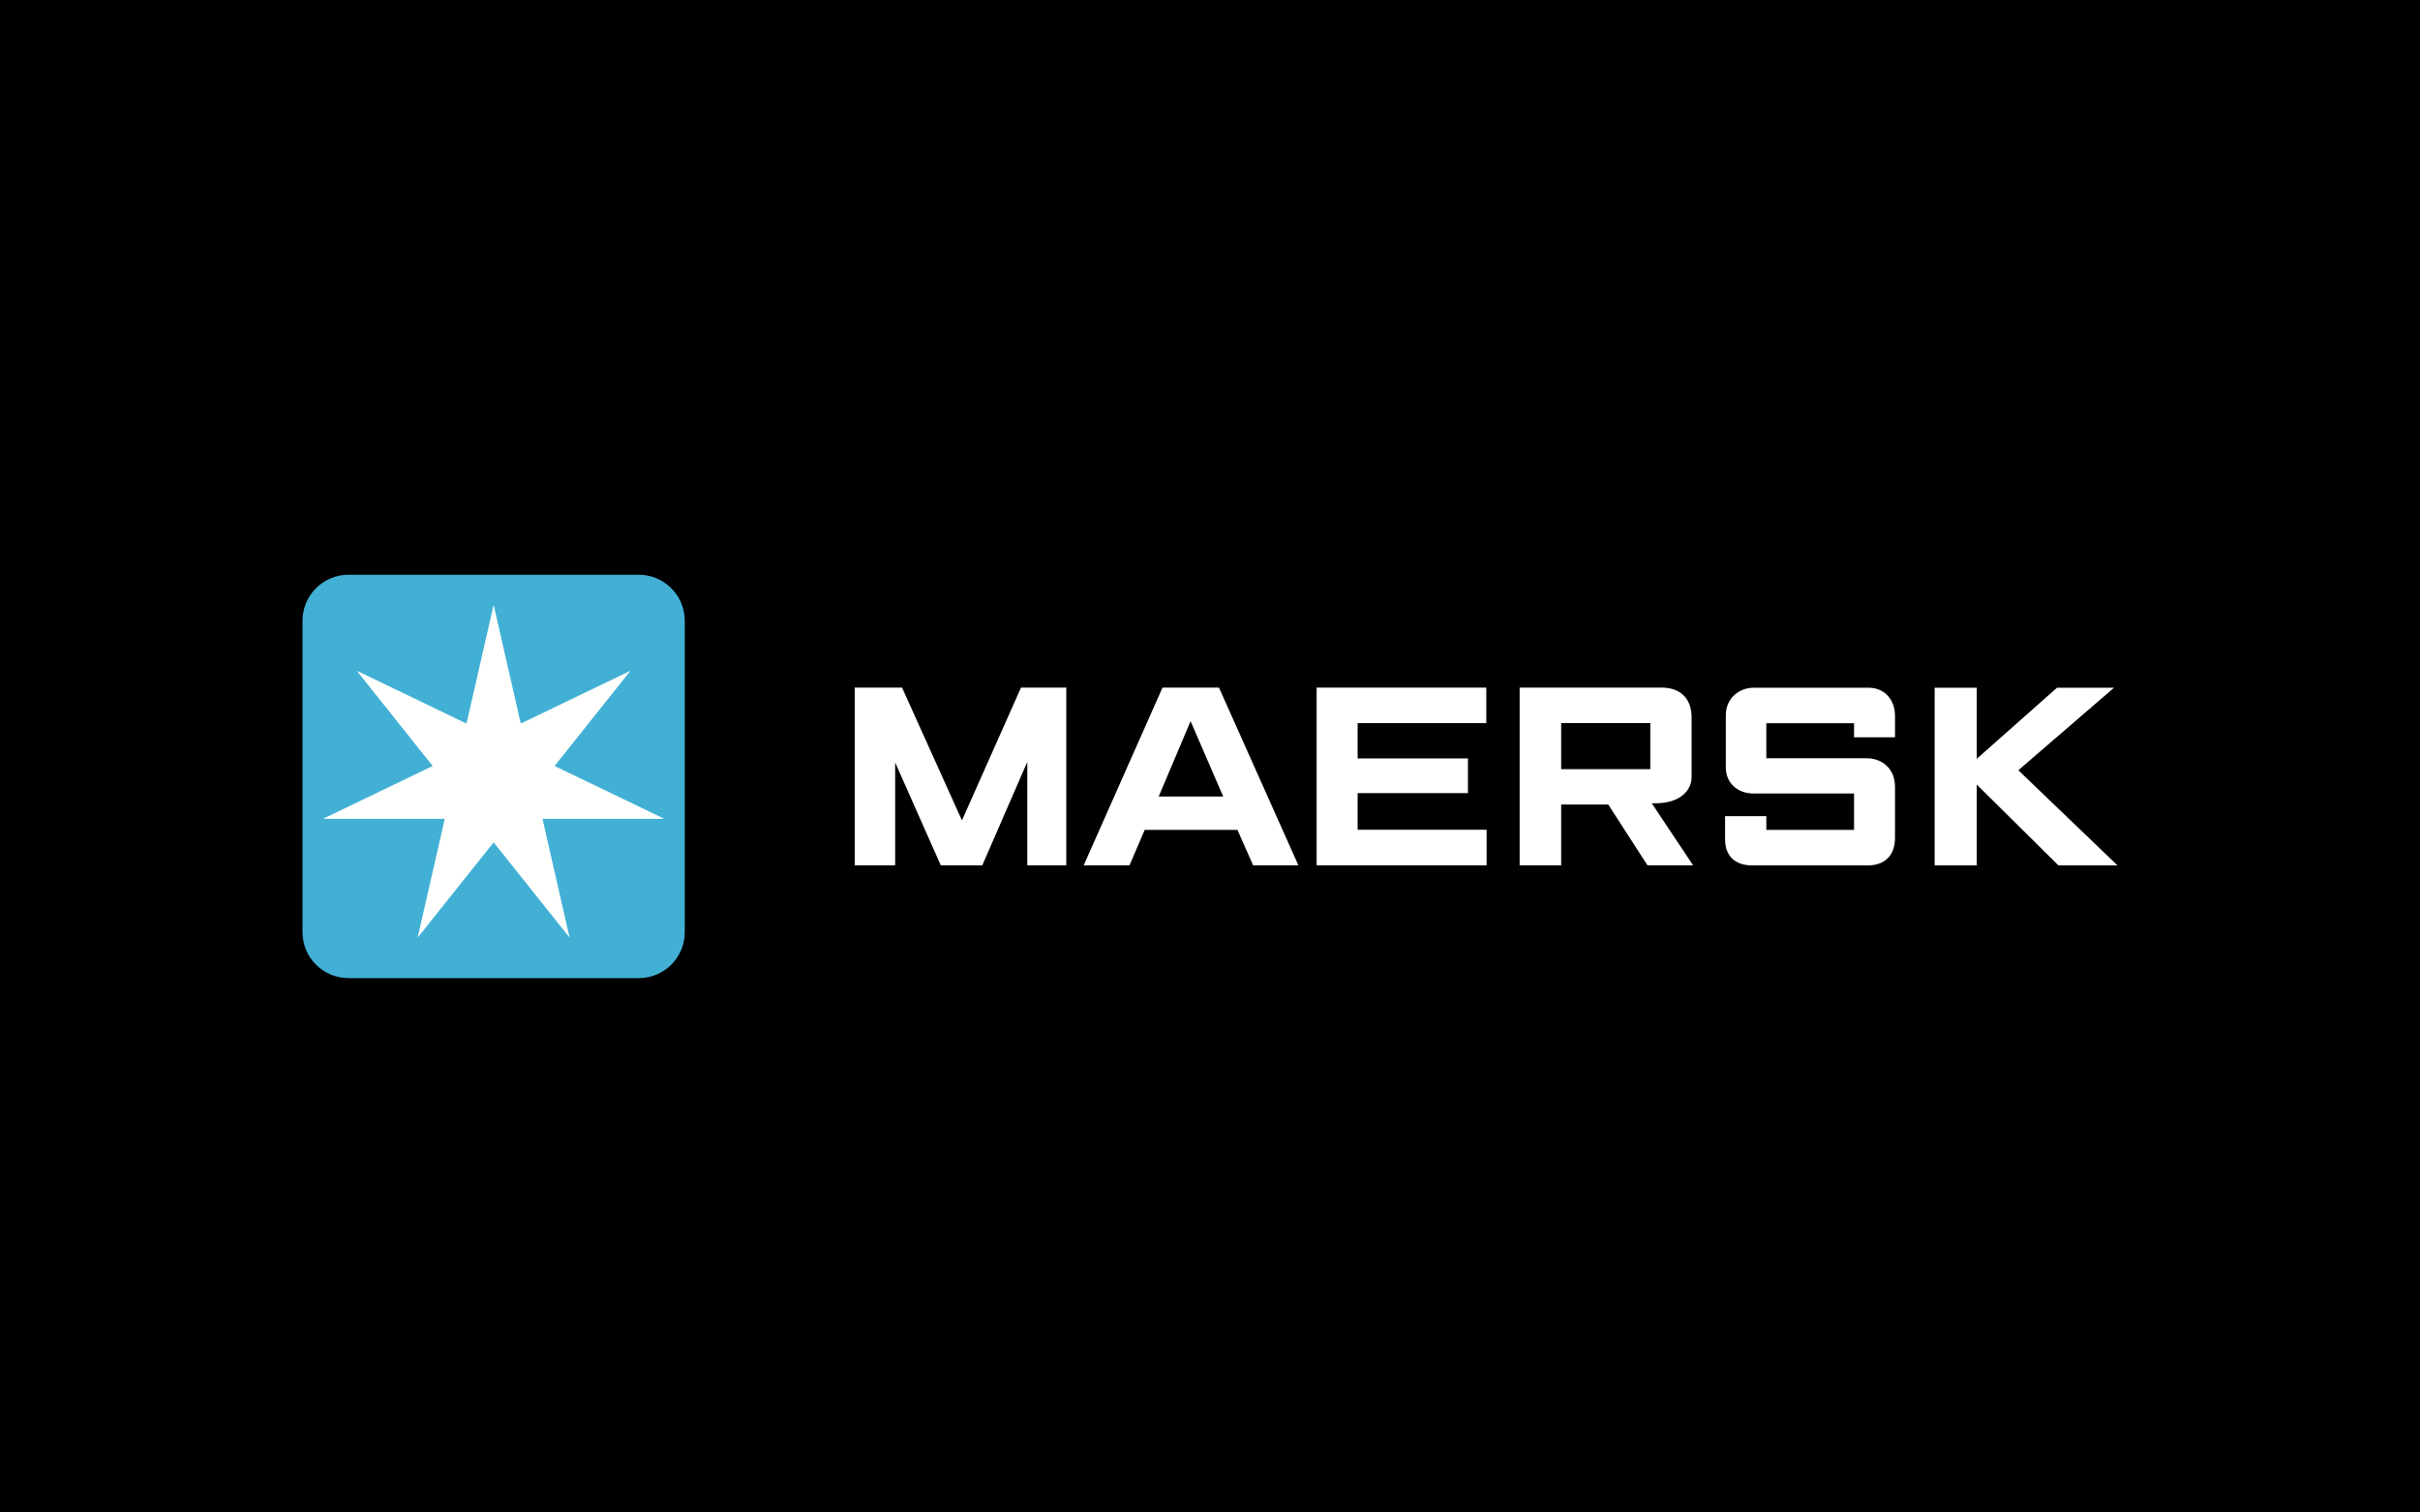 <svg width="80" height="50" viewBox="0 0 80 50" fill="none" xmlns="http://www.w3.org/2000/svg">
<rect width="80" height="50" fill="black"/>
<path fill-rule="evenodd" clip-rule="evenodd" d="M28.256 28.605V22.731H29.82L31.8 27.121L33.752 22.731H35.249V28.605H33.96V25.188L32.473 28.605H31.099L29.592 25.206V28.605H28.256Z" fill="white"/>
<path fill-rule="evenodd" clip-rule="evenodd" d="M40.437 26.331L39.358 23.841L38.304 26.331H40.437ZM37.34 28.605H35.825L38.43 22.731H40.297L42.921 28.605H41.425L40.908 27.435H37.841L37.34 28.605Z" fill="white"/>
<path fill-rule="evenodd" clip-rule="evenodd" d="M43.525 28.605V22.731H49.134V23.905H44.88V25.072H48.527V26.219H44.88V27.43H49.144V28.605H43.525Z" fill="white"/>
<path fill-rule="evenodd" clip-rule="evenodd" d="M51.609 25.428H54.556V23.905H51.609V25.428ZM50.236 28.605V22.731H54.929C55.556 22.731 55.92 23.094 55.92 23.716V25.69C55.92 26.144 55.518 26.554 54.739 26.554C54.695 26.556 54.65 26.554 54.603 26.554L55.969 28.605H54.462L53.166 26.597H51.609V28.605H50.236Z" fill="white"/>
<path fill-rule="evenodd" clip-rule="evenodd" d="M58.391 28.609H57.926C57.319 28.609 57.027 28.258 57.027 27.747V26.98H58.391V27.434H61.291V26.232C61.291 26.232 58.496 26.232 57.965 26.232C57.434 26.232 57.052 25.875 57.052 25.379V23.635C57.052 23.107 57.468 22.735 57.974 22.735C58.48 22.735 61.776 22.735 61.776 22.735C62.29 22.735 62.645 23.118 62.645 23.672C62.645 24.226 62.645 24.373 62.645 24.373H61.291V23.909H58.391V25.066H61.707C62.197 25.066 62.645 25.39 62.645 26.014V27.69C62.645 28.261 62.329 28.609 61.736 28.609C61.144 28.609 58.391 28.609 58.391 28.609Z" fill="white"/>
<path fill-rule="evenodd" clip-rule="evenodd" d="M63.955 28.609V22.734H65.348V25.084L68.001 22.734H69.886L66.722 25.463L70 28.609H68.048L65.348 25.937V28.609H63.955Z" fill="white"/>
<path fill-rule="evenodd" clip-rule="evenodd" d="M22.637 30.815C22.637 31.655 21.956 32.335 21.116 32.335H11.521C10.681 32.335 10 31.655 10 30.815V20.521C10 19.681 10.681 19 11.521 19H21.116C21.956 19 22.637 19.681 22.637 20.521V30.815Z" fill="#42B0D5"/>
<path fill-rule="evenodd" clip-rule="evenodd" d="M18.333 25.322L20.826 22.195L20.819 22.184L17.215 23.92L16.325 20.02H16.312L15.422 23.92L11.818 22.184L11.81 22.195L14.304 25.322L10.7 27.057L10.703 27.069H14.703L13.813 30.969L13.824 30.974L16.319 27.847L18.812 30.974L18.823 30.969L17.934 27.069H21.933L21.936 27.057L18.333 25.322Z" fill="#FFFFFE"/>
</svg>
